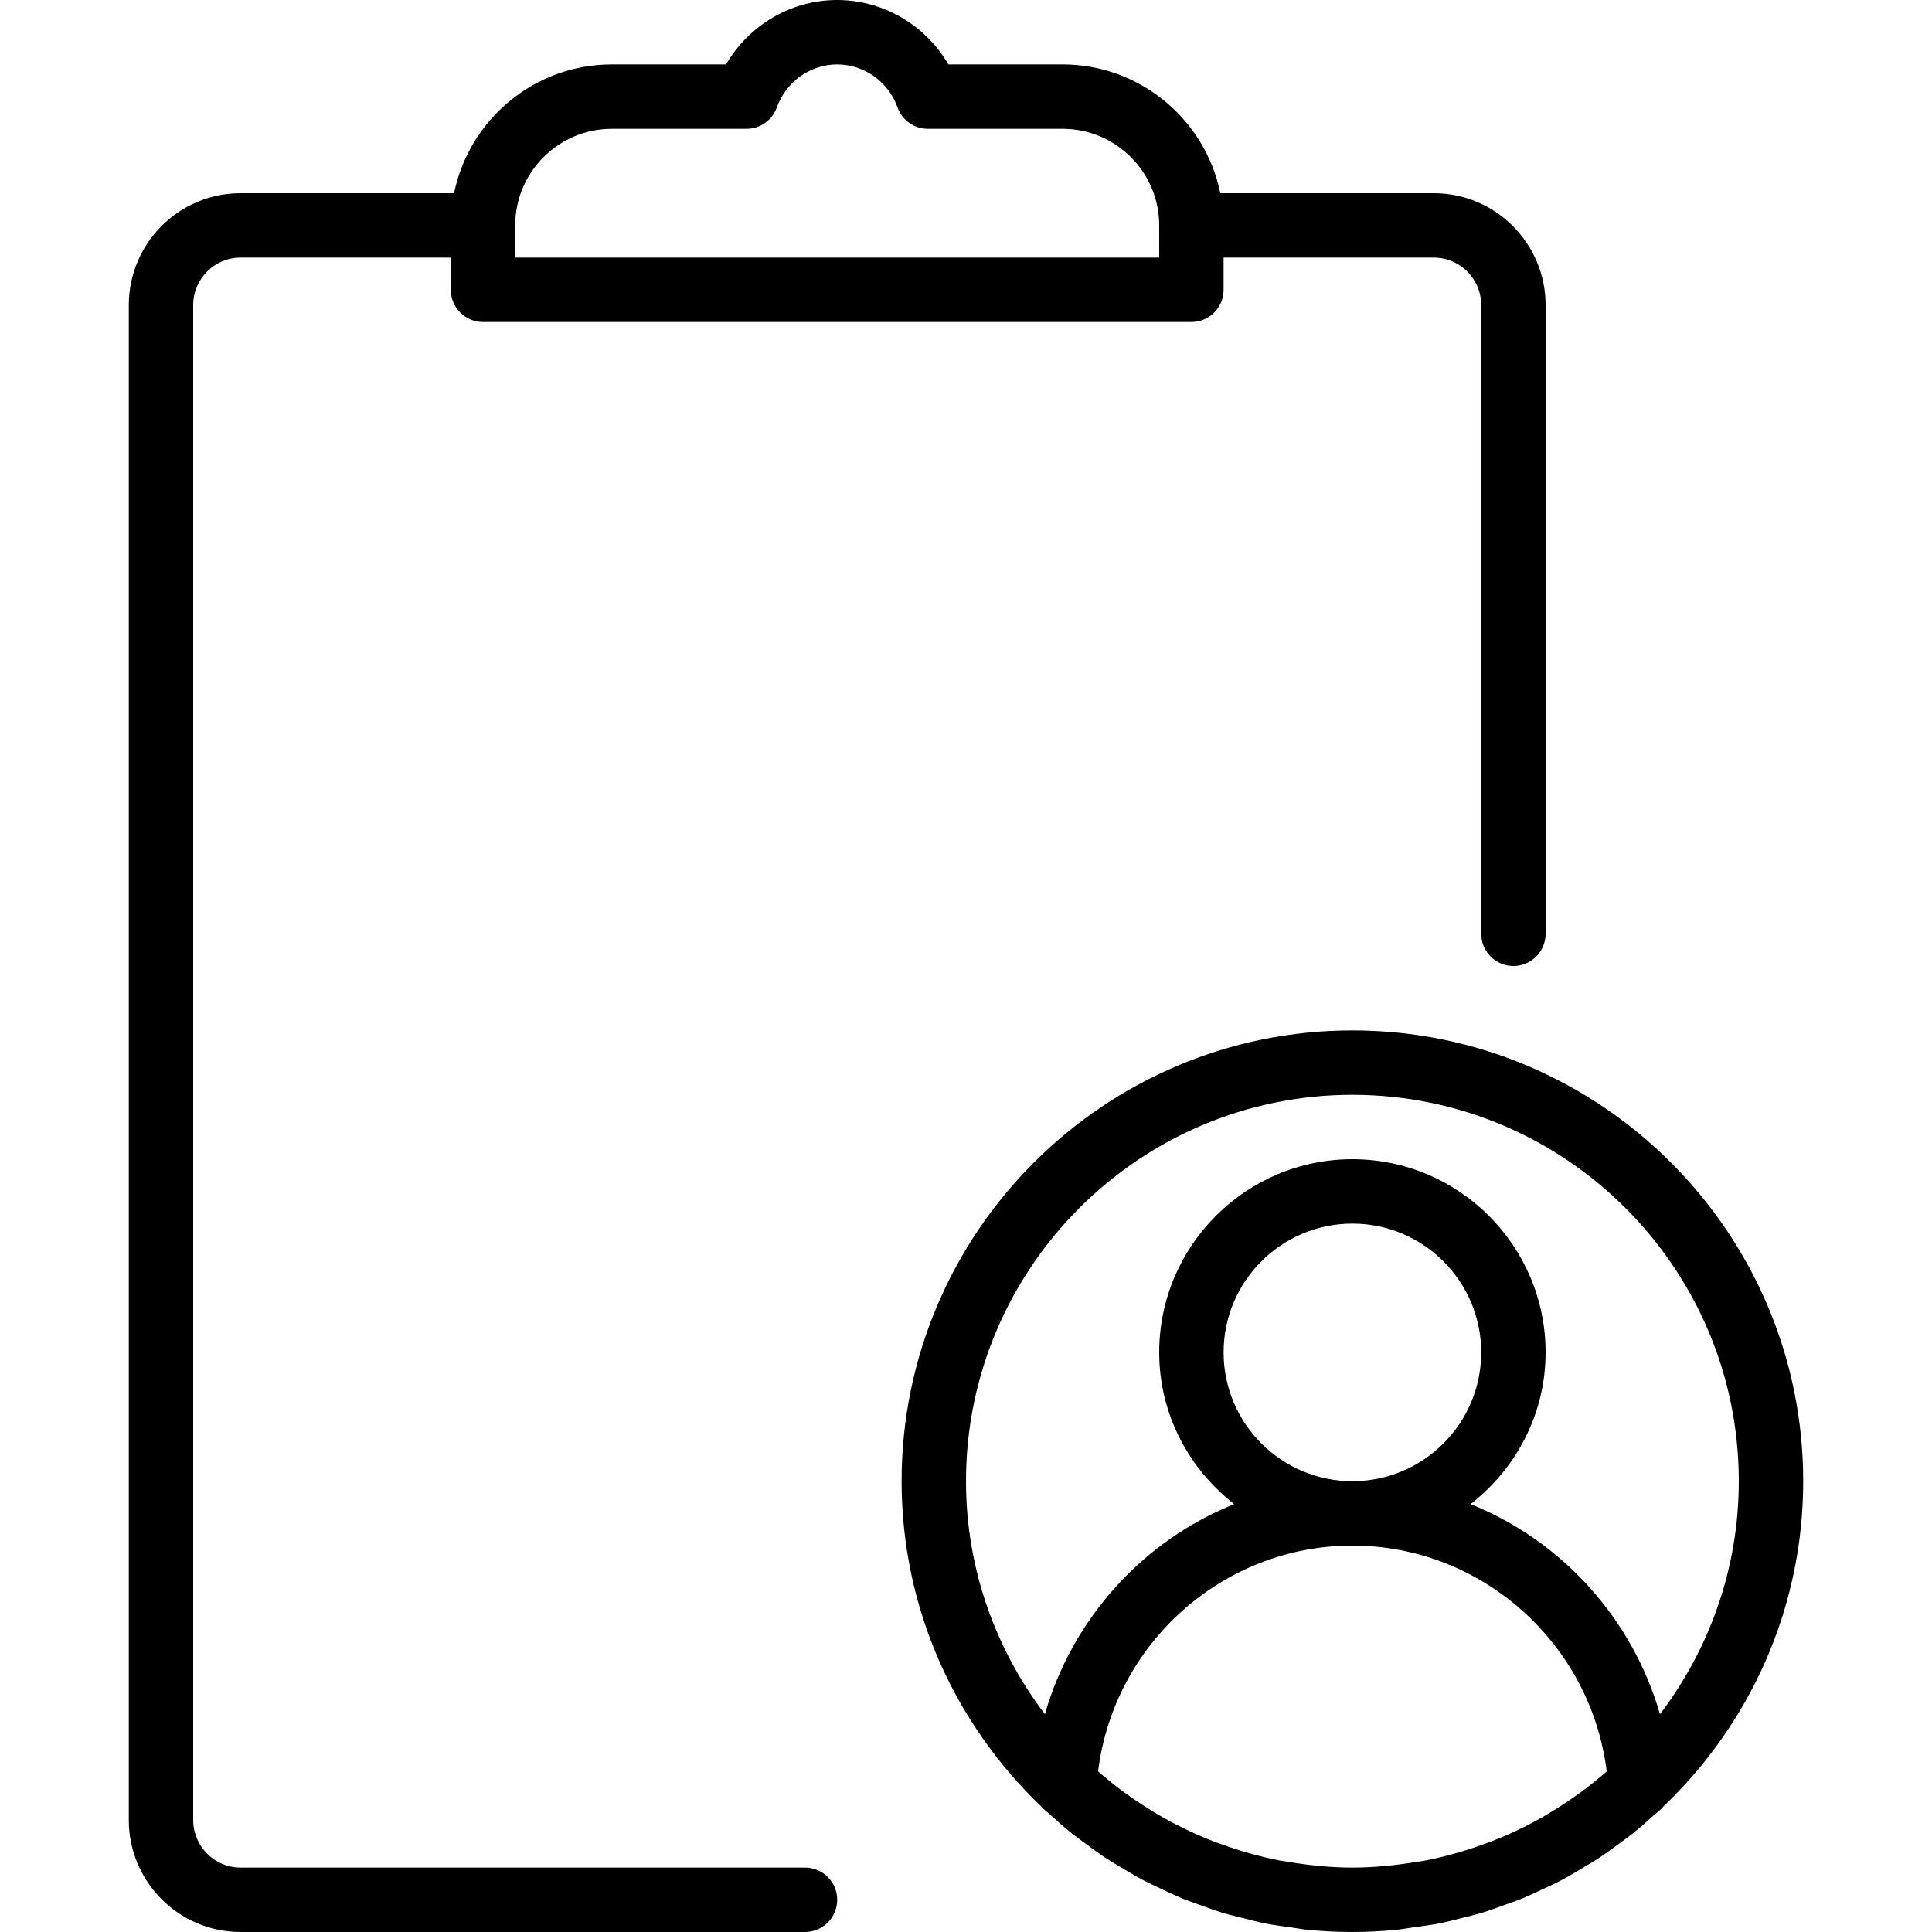 <?xml version="1.0" encoding="iso-8859-1"?>
<!-- Generator: Adobe Illustrator 19.2.1, SVG Export Plug-In . SVG Version: 6.00 Build 0)  -->
<svg version="1.1" id="Layer_1" xmlns="http://www.w3.org/2000/svg" xmlns:xlink="http://www.w3.org/1999/xlink" x="0px" y="0px"
	 viewBox="0 0 30 30" style="enable-background:new 0 0 30 30;" xml:space="preserve">
<g>
	<g>
		<path d="M21,16c-3.859,0-7,3.141-7,7c0,1.99,0.839,3.784,2.177,5.06c0.003,0.003,0.005,0.009,0.008,0.012
			c0.033,0.032,0.07,0.059,0.104,0.09c0.118,0.108,0.238,0.214,0.363,0.314c0.056,0.044,0.113,0.085,0.17,0.127
			c0.119,0.089,0.239,0.177,0.364,0.259c0.07,0.046,0.142,0.087,0.214,0.13c0.117,0.07,0.233,0.141,0.355,0.205
			c0.084,0.044,0.171,0.083,0.257,0.124c0.114,0.054,0.226,0.109,0.343,0.157c0.097,0.04,0.197,0.073,0.296,0.109
			c0.111,0.04,0.22,0.081,0.333,0.115c0.111,0.034,0.224,0.059,0.337,0.087c0.105,0.026,0.209,0.055,0.316,0.077
			c0.134,0.027,0.27,0.043,0.405,0.062c0.089,0.012,0.177,0.03,0.268,0.039C20.538,29.988,20.768,30,21,30s0.462-0.012,0.691-0.035
			c0.091-0.009,0.178-0.026,0.268-0.039c0.136-0.019,0.272-0.035,0.405-0.062c0.106-0.021,0.209-0.05,0.313-0.076
			c0.114-0.028,0.228-0.054,0.34-0.088c0.111-0.033,0.217-0.074,0.326-0.113c0.102-0.036,0.205-0.071,0.305-0.112
			c0.112-0.046,0.22-0.099,0.329-0.15c0.091-0.043,0.183-0.084,0.272-0.131c0.114-0.06,0.223-0.126,0.332-0.192
			c0.08-0.048,0.16-0.094,0.238-0.145c0.113-0.074,0.222-0.154,0.331-0.235c0.069-0.051,0.14-0.101,0.207-0.155
			c0.109-0.087,0.212-0.179,0.315-0.272c0.047-0.042,0.097-0.079,0.142-0.123c0.005-0.005,0.007-0.012,0.011-0.017
			C27.163,26.78,28,24.988,28,23C28,19.141,24.859,16,21,16z M24.929,27.524c-0.254,0.221-0.524,0.416-0.806,0.59
			c-0.032,0.019-0.063,0.039-0.095,0.058c-0.276,0.163-0.565,0.302-0.862,0.418c-0.042,0.016-0.085,0.031-0.128,0.047
			c-0.299,0.109-0.606,0.196-0.921,0.256c-0.038,0.007-0.078,0.011-0.116,0.018C21.672,28.965,21.339,29,21,29
			s-0.672-0.035-1.001-0.09c-0.039-0.007-0.078-0.011-0.116-0.018c-0.314-0.06-0.621-0.147-0.921-0.256
			c-0.043-0.015-0.086-0.03-0.128-0.047c-0.297-0.116-0.586-0.255-0.862-0.418c-0.032-0.019-0.064-0.039-0.095-0.058
			c-0.282-0.173-0.553-0.369-0.806-0.59c-0.007-0.006-0.013-0.012-0.02-0.018C17.298,25.521,18.988,24,21,24
			s3.702,1.521,3.949,3.506C24.943,27.512,24.936,27.518,24.929,27.524z M19,21c0-1.103,0.897-2,2-2s2,0.897,2,2s-0.897,2-2,2
			S19,22.103,19,21z M25.776,26.618c-0.431-1.492-1.527-2.695-2.941-3.262C23.539,22.806,24,21.96,24,21c0-1.654-1.346-3-3-3
			s-3,1.346-3,3c0,0.96,0.461,1.806,1.165,2.356c-1.414,0.567-2.51,1.77-2.94,3.262C15.46,25.611,15,24.36,15,23
			c0-3.309,2.691-6,6-6s6,2.691,6,6C27,24.359,26.541,25.61,25.776,26.618z M12.5,29H3.735C3.33,29,3,28.669,3,28.261V4.738
			C3,4.331,3.33,4,3.735,4H7v0.5C7,4.776,7.224,5,7.5,5h11C18.776,5,19,4.776,19,4.5V4h3.265C22.67,4,23,4.331,23,4.738V14.5
			c0,0.276,0.224,0.5,0.5,0.5s0.5-0.224,0.5-0.5V4.738C24,3.78,23.222,3,22.265,3h-3.316c-0.232-1.139-1.242-2-2.449-2h-1.774
			C14.372,0.39,13.717,0,13,0s-1.372,0.39-1.726,1H9.5C8.292,1,7.283,1.861,7.051,3H3.735C2.778,3,2,3.78,2,4.738v23.524
			C2,29.22,2.778,30,3.735,30H12.5c0.276,0,0.5-0.224,0.5-0.5S12.776,29,12.5,29z M8,3.5C8,2.673,8.673,2,9.5,2h2.092
			c0.212,0,0.4-0.133,0.47-0.332C12.205,1.269,12.582,1,13,1c0.418,0,0.795,0.269,0.937,0.668C14.008,1.867,14.196,2,14.408,2H16.5
			C17.327,2,18,2.673,18,3.5V4H8V3.5z"/>
	</g>
</g>
</svg>
